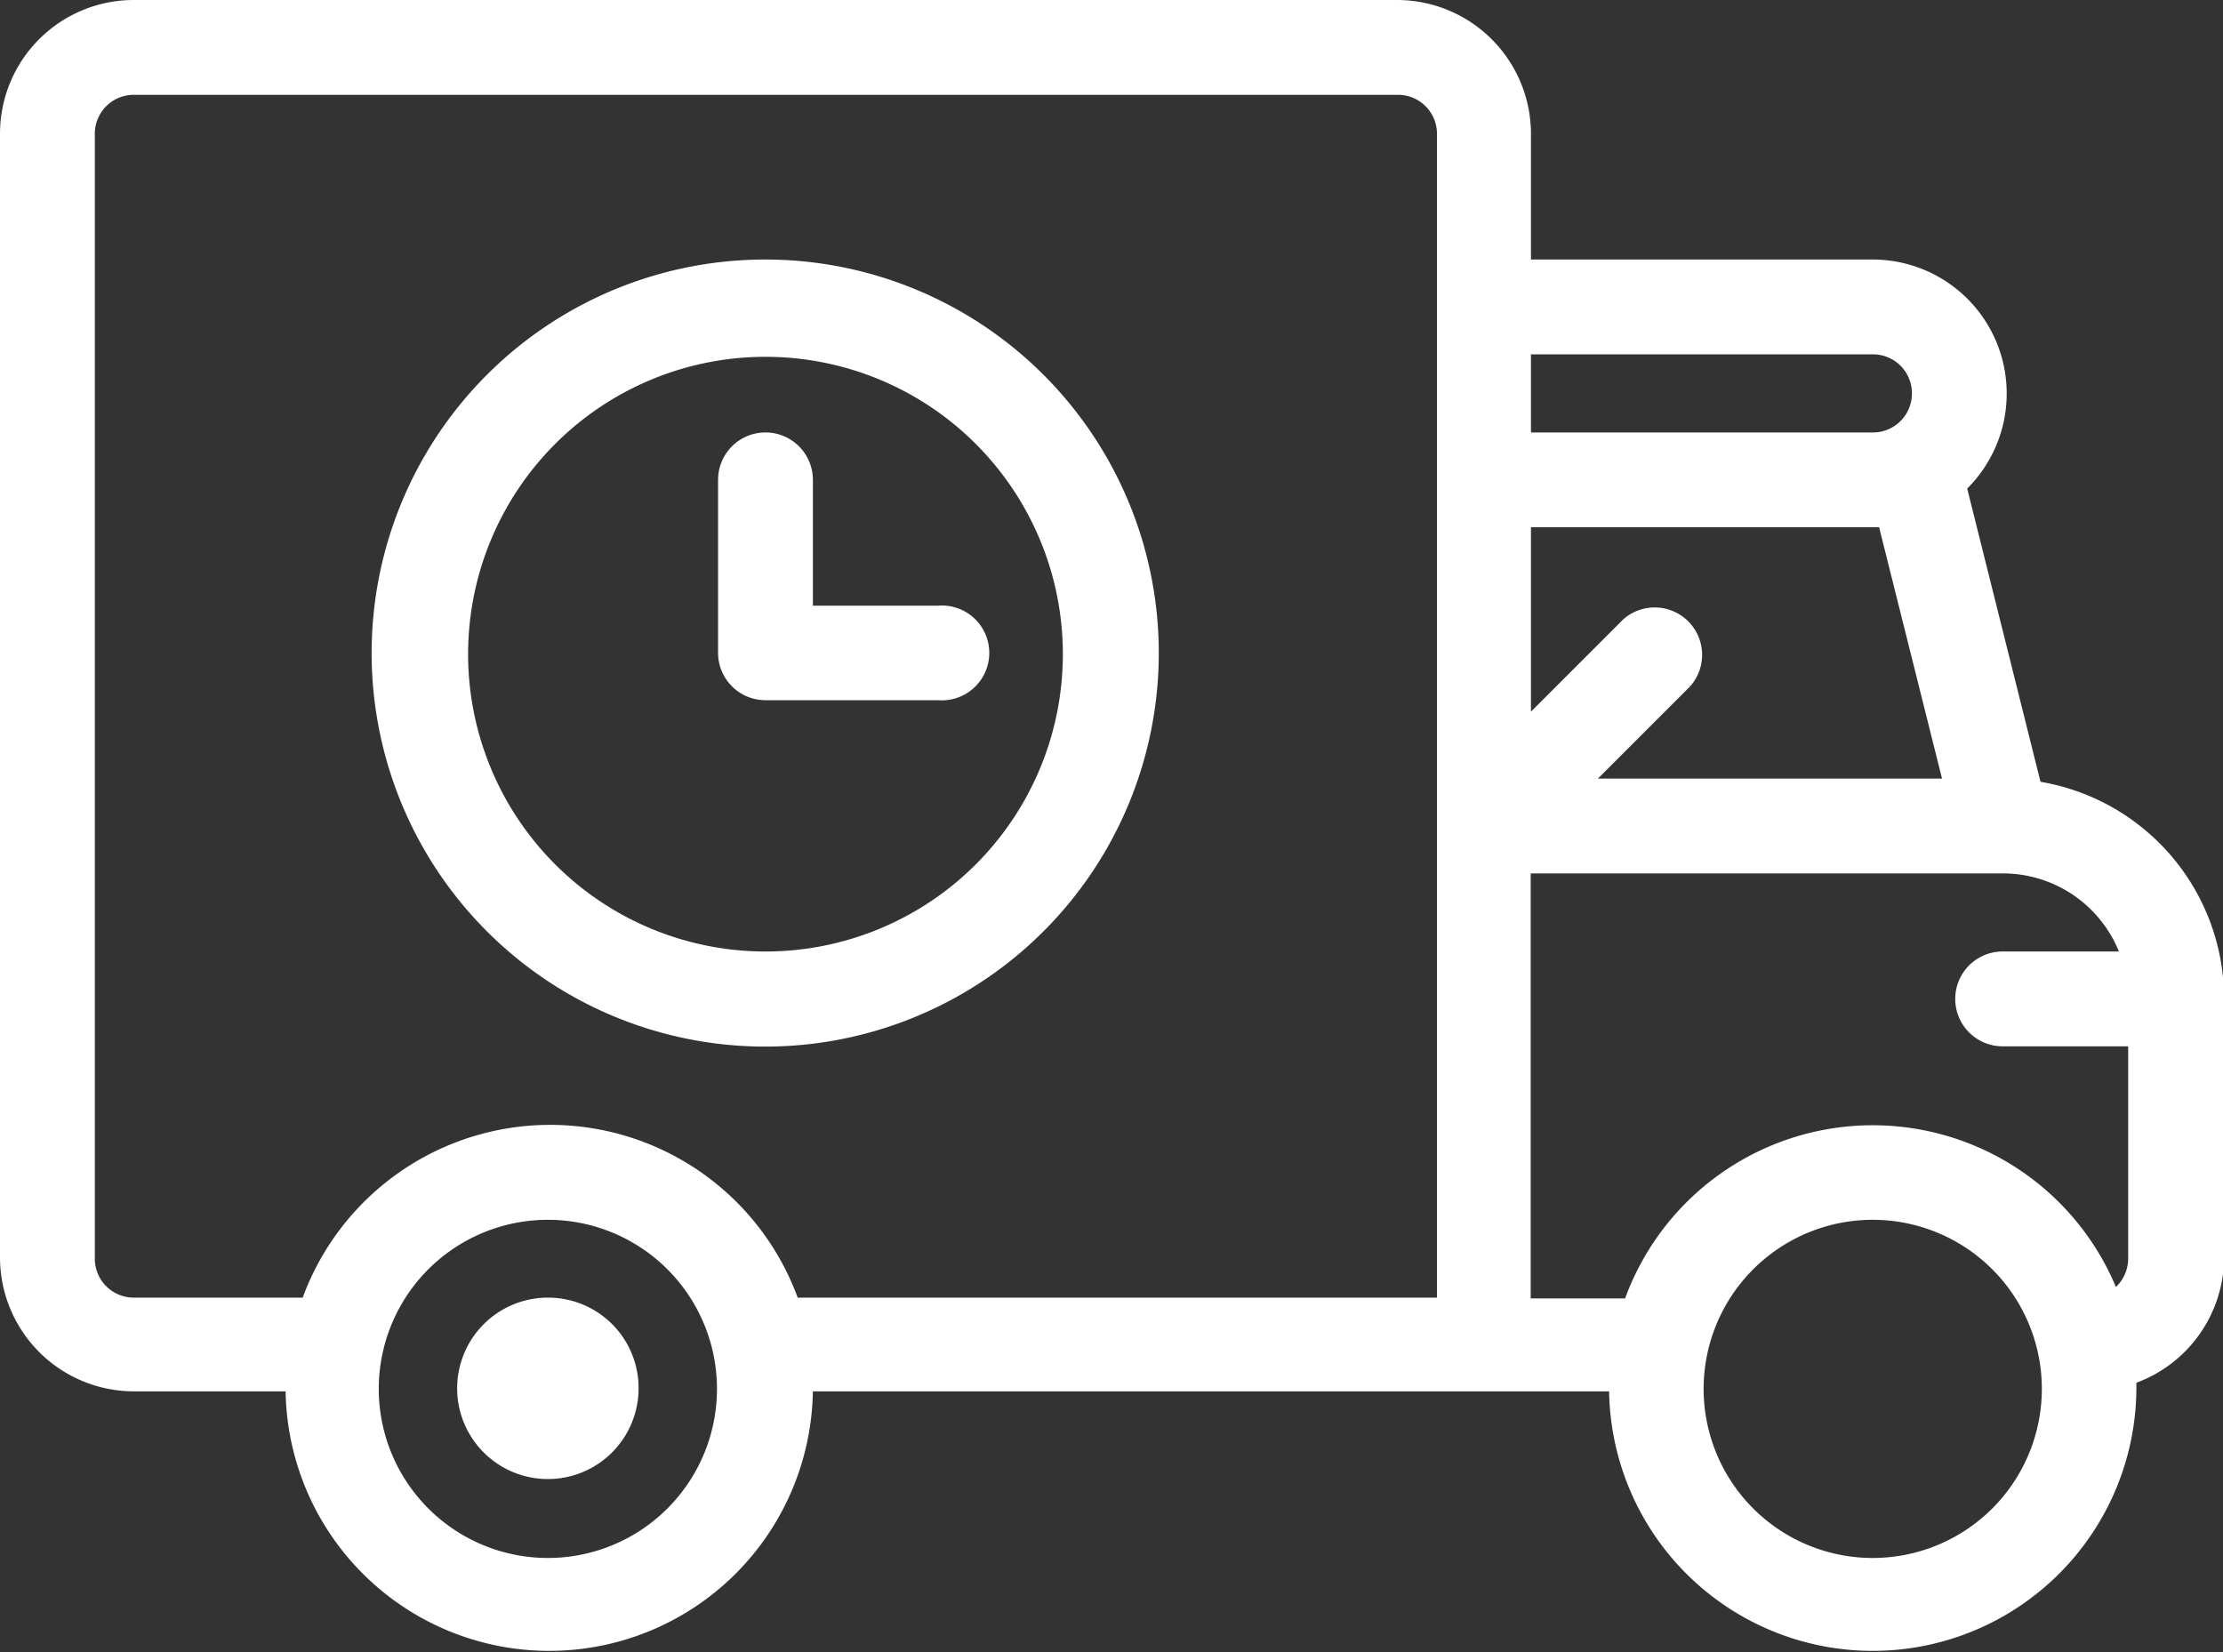 <svg id="Livello_1" data-name="Livello 1" xmlns="http://www.w3.org/2000/svg" viewBox="0 0 81.11 60.28"><rect x="0" y="0" width="81.11" height="60.28" fill="#333333" stroke="none"/><defs><style>.cls-1{fill:#fff;stroke:#fff;stroke-width:0.3px;}</style></defs><g id="Group_35" data-name="Group 35"><path id="Path_35" data-name="Path 35" class="cls-1" d="M20,47.5a3.16,3.16,0,1,0,3.15,3.16A3.15,3.15,0,0,0,20,47.5Z"/><path id="Path_36" data-name="Path 36" class="cls-1" d="M74.33,28.66,71.61,17.78a4.74,4.74,0,0,0-3.28-8.16H55.71V4.88A4.74,4.74,0,0,0,51,.15H4.88A4.73,4.73,0,0,0,.15,4.88v41a4.74,4.74,0,0,0,4.73,4.74h5.69a9.47,9.47,0,0,0,18.94,0H58.86a9.47,9.47,0,0,0,18.94,0v-.27A4.75,4.75,0,0,0,81,45.92V36.45A7.89,7.89,0,0,0,74.33,28.66Zm-5.65-9.57,2.37,9.47H57.94l3.62-3.62a1.58,1.58,0,0,0-2.23-2.23h0l-3.62,3.62V19.09Zm1.23-4.74a1.57,1.57,0,0,1-1.58,1.58H55.71V12.78H68.33a1.57,1.57,0,0,1,1.58,1.57ZM20,57a6.32,6.32,0,1,1,6.31-6.31A6.32,6.32,0,0,1,20,57ZM29,47.5a9.47,9.47,0,0,0-17.85,0H4.88a1.57,1.57,0,0,1-1.57-1.58v-41A1.57,1.57,0,0,1,4.88,3.31H51a1.57,1.57,0,0,1,1.58,1.57V47.5ZM68.33,57a6.32,6.32,0,1,1,6.32-6.31A6.32,6.32,0,0,1,68.33,57Zm8.82-9.77a9.47,9.47,0,0,0-17.75.3H55.7V31.72H73.07a4.72,4.72,0,0,1,4.46,3.15H73.07a1.58,1.58,0,0,0,0,3.16H77.8v7.89A1.58,1.58,0,0,1,77.15,47.2Z"/><path id="Path_37" data-name="Path 37" class="cls-1" d="M27.93,9.62a14.21,14.21,0,1,0,14.2,14.21A14.21,14.21,0,0,0,27.93,9.62Zm0,25.25a11,11,0,1,1,11-11A11,11,0,0,1,27.93,34.87Z"/><path id="Path_38" data-name="Path 38" class="cls-1" d="M34.24,22.25H29.51V17.51a1.58,1.58,0,0,0-3.16,0v6.31a1.58,1.58,0,0,0,1.58,1.58h6.31a1.58,1.58,0,1,0,0-3.15Z"/></g></svg>